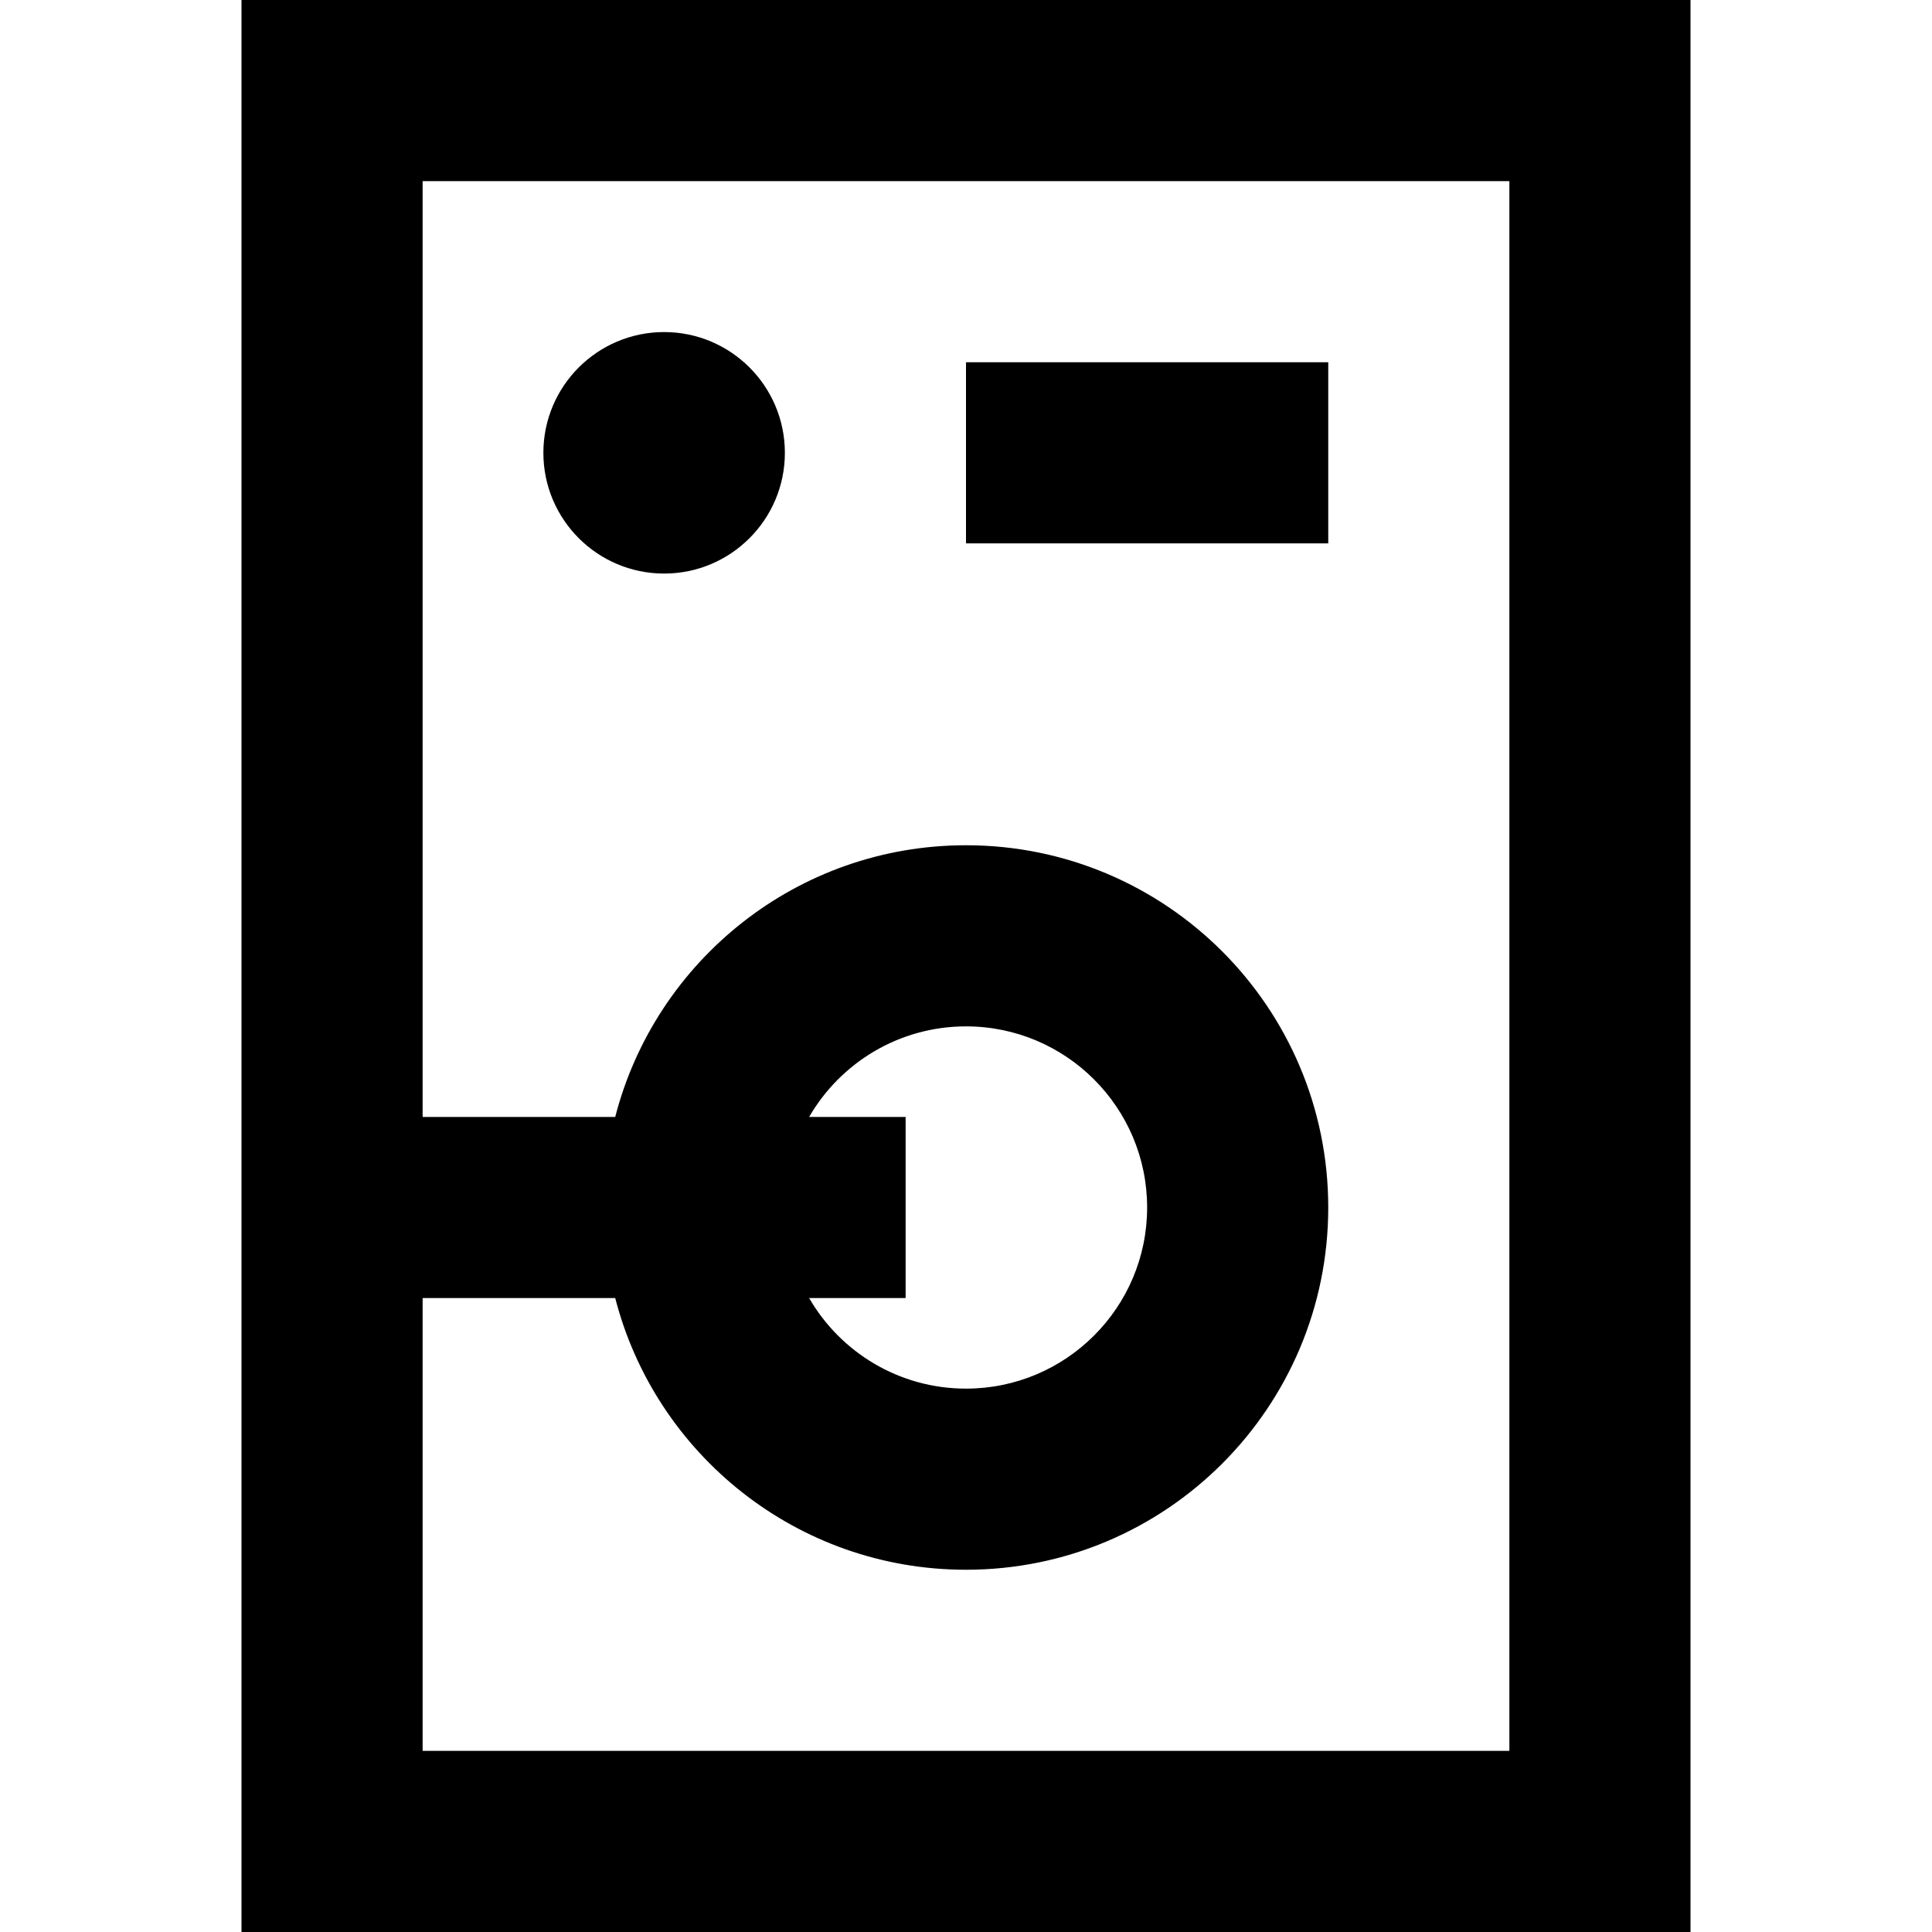<svg width="16" height="16" viewBox="0 0 16 16" fill="none" xmlns="http://www.w3.org/2000/svg">
<path d="M6.5 3.75C6.5 4.302 6.052 4.75 5.5 4.75C4.948 4.75 4.5 4.302 4.5 3.75C4.5 3.198 4.948 2.75 5.5 2.75C6.052 2.75 6.5 3.198 6.5 3.75Z" fill="black"/>
<path d="M11 4.5H8V3H11V4.5Z" fill="black"/>
<path fill-rule="evenodd" clip-rule="evenodd" d="M2 0V16H14V0H2ZM12.5 1.5H3.5V9.25H5.095C5.428 7.956 6.602 7 8 7C9.657 7 11 8.343 11 10C11 11.657 9.657 13 8 13C6.602 13 5.428 12.044 5.095 10.75H3.5V14.5H12.5V1.5ZM6.701 10.75C6.96 11.198 7.445 11.5 8 11.5C8.828 11.5 9.5 10.828 9.5 10C9.5 9.172 8.828 8.5 8 8.5C7.445 8.5 6.96 8.802 6.701 9.25H7.5V10.75H6.701Z" fill="black"/>
</svg>
